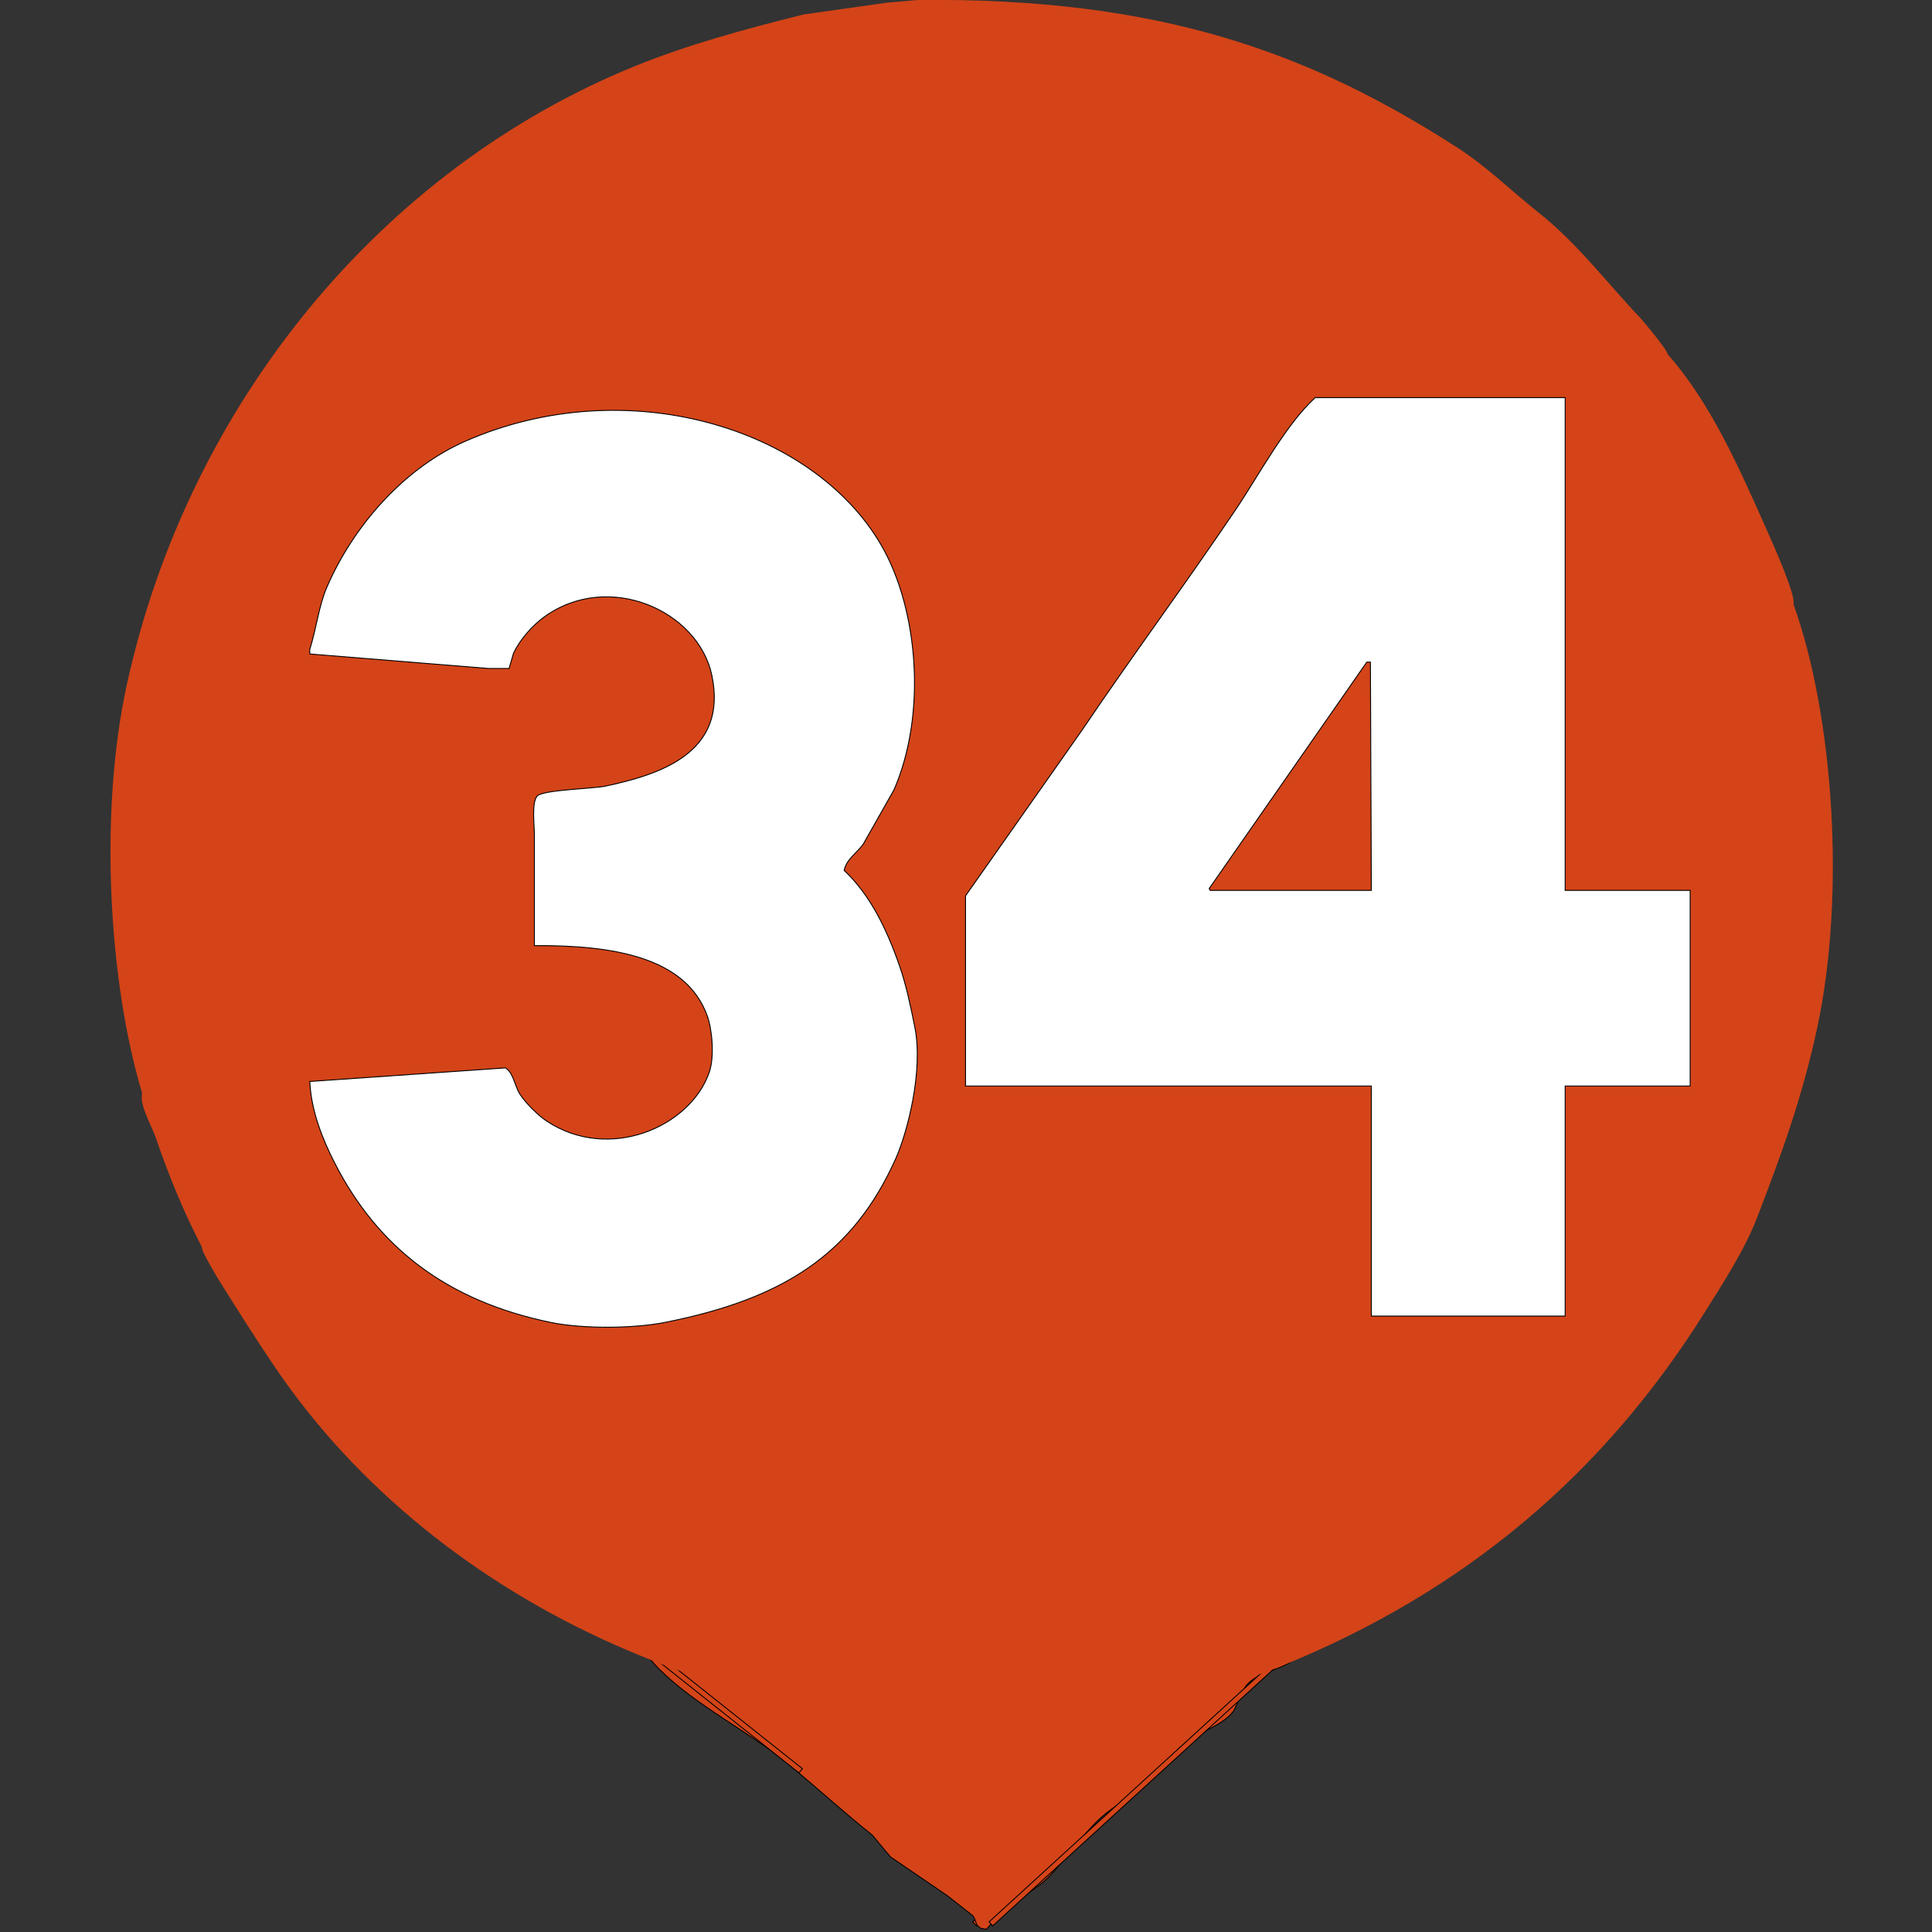 <svg xmlns="http://www.w3.org/2000/svg" width="2133" height="2133" viewBox="0 0 2133 2133">
  <rect x="0" y="0" width="2133" height="2133" fill="#333333" stroke="none"/>
  <defs>
    <style>
      .cls-1, .cls-2, .cls-3 {
        fill: #d44418;
      }

      .cls-1, .cls-2, .cls-4 {
        stroke: #000;
        stroke-width: 1px;
      }

      .cls-1, .cls-3, .cls-4 {
        fill-rule: evenodd;
      }

      .cls-4 {
        fill: #fff;
      }
    </style>
  </defs>
  <path class="cls-1" d="M1078.01,2126.23l-4.02-4.46,360-324,4.02,4.46Z"/>
  <path id="bottom" class="cls-1" d="M737,1747c76.693-1.03,109.973,80.46,207,64,45.2-7.67,66.25-37.8,113-48,35.05-7.65,99.51-14.92,133-4,26.13,8.52,42.82,28.39,71,34,13.23,2.63,40.28,3.67,54-1,19.71-6.72,40.27-27.85,72-19,23.45,6.54,19.07,26.09,33,34,13.17-4.8,35.97-19.96,48-13-0.33,2-.67,4-1,6-6.3,11.89-22.4,10.52-32,19q-2.505,6-5,12c-15.98,14-42.04,14.06-55,31q-6.495,13.5-13,27c-12.38,16.22-36.77,22.55-53,35-16.14,12.38-26.36,31.41-42,44l-46,34c-23.76,19.44-40.85,46.83-62,69-14.31,15-33.56,24.03-50,37q-10.005,10.995-20,22c-2-.33-4-0.67-6-1-6.26-3.42-5.03-8.45-9-14l-28-22q-31.5-21.495-63-43l-20-24c-31.375-25.13-60.633-51.66-91-77-45.763-38.18-103.02-65.02-145-107C694.284,1809.29,695.861,1769.27,737,1747Z"/>
  <path class="cls-1" d="M1096.02,2126.21l-4.04-4.42,315-288,4.04,4.42Z"/>
  <path class="cls-1" d="M885.866,1952.65l-3.732,4.7-306-243,3.732-4.7Z"/>
  <rect id="Rounded_Rectangle_1" data-name="Rounded Rectangle 1" class="cls-2" x="576" y="315" width="873" height="1229" rx="10" ry="10"/>
  <path id="Color_Fill_1" data-name="Color Fill 1" class="cls-3" d="M1013,0c269.86-3.085,435.22,59.593,596,163,32.31,20.78,60.35,48.52,90,72,42.34,33.529,75.71,77.889,111,115,5.48,5.758,32.69,38.945,31,41,48.25,54.246,80.08,127.93,110,195,5.16,11.56,32.4,72.276,29,81,44.03,122.265,58.17,320.362,26,469-16.75,77.39-39.85,140.15-66,208-13.94,36.19-37.44,72.21-58,105-111.11,177.24-263.63,308.07-469,391-55.43,22.38-116.68,35.17-180,49l-101,12c-12.25,5.42-120.55-.5-133-3-30.864-6.2-57.9-3.22-87-9-86.149-17.12-162.665-41.81-233-73-153.374-68.01-285.393-173.92-375-306-21.625-31.87-40.308-61.65-60-93-3.772-6-22.523-36.77-21-40-19.335-37.06-36.772-79-51-121-3.885-11.47-18.61-36.91-15-49-37.138-123.02-47.793-310.063-17-451C207.476,447.166,420.147,187.132,701,73c58.091-23.607,120.074-40.447,186-57L979,3Zm-13,1457h214V432H977L760,620,899,782l24-20c15.316-13.162,66.669-49.983,74-65h4Q1000.5,1076.962,1000,1457Zm1526-428,150,537m-993,401"/>
  <path id="_3" data-name="3" class="cls-4" d="M342,1194l216-15c8.722,4.96,10.512,20.68,16,29,6.768,10.27,19.725,23.25,30,30,68.373,44.94,157.881,6.52,179-54,6.054-17.35,3.188-47.42-2-62-23.16-65.1-103.372-78.57-191-78V923c0-12.579-3.247-36.759,3-44,5.118-6.981,62.086-8.257,75-11,58.848-12.5,135.884-35.807,118-122-14.976-72.174-114.379-116-185-65-13.219,9.547-26.661,24.783-34,40q-2.5,8.5-5,17H539L342,722v-5c7.5-23.712,9.75-47.683,19-69,29.548-68.093,85.441-131.425,153-161,176.442-77.24,383.1-15.958,459,115,40.7,70.218,50.49,186.145,14,270l-34,60c-6.293,9.054-18.652,16.637-21,29,28.484,26.7,46.7,64.08,61,105,7.17,20.52,12.12,43.59,17,68,9.63,48.13-8.3,116.59-21,145-47.648,106.61-125.414,155.34-255,181-34.764,6.88-90.759,7.28-126,0-116.112-23.99-191.72-84-239-177C356.745,1258.89,343.584,1227.42,342,1194Z"/>
  <path id="_4" data-name="4" class="cls-4" d="M1728,439V983h138v216H1728v254H1514V1199H1066V989q63.99-90.991,128-182c55.62-82.38,114.7-162.06,170-244,26.07-38.635,54.7-93.2,88-124h276ZM1514,983q-0.495-125.988-1-252h-4q-86.985,124.988-174,250c0.33,0.667.67,1.333,1,2h178Z"/>
</svg>
